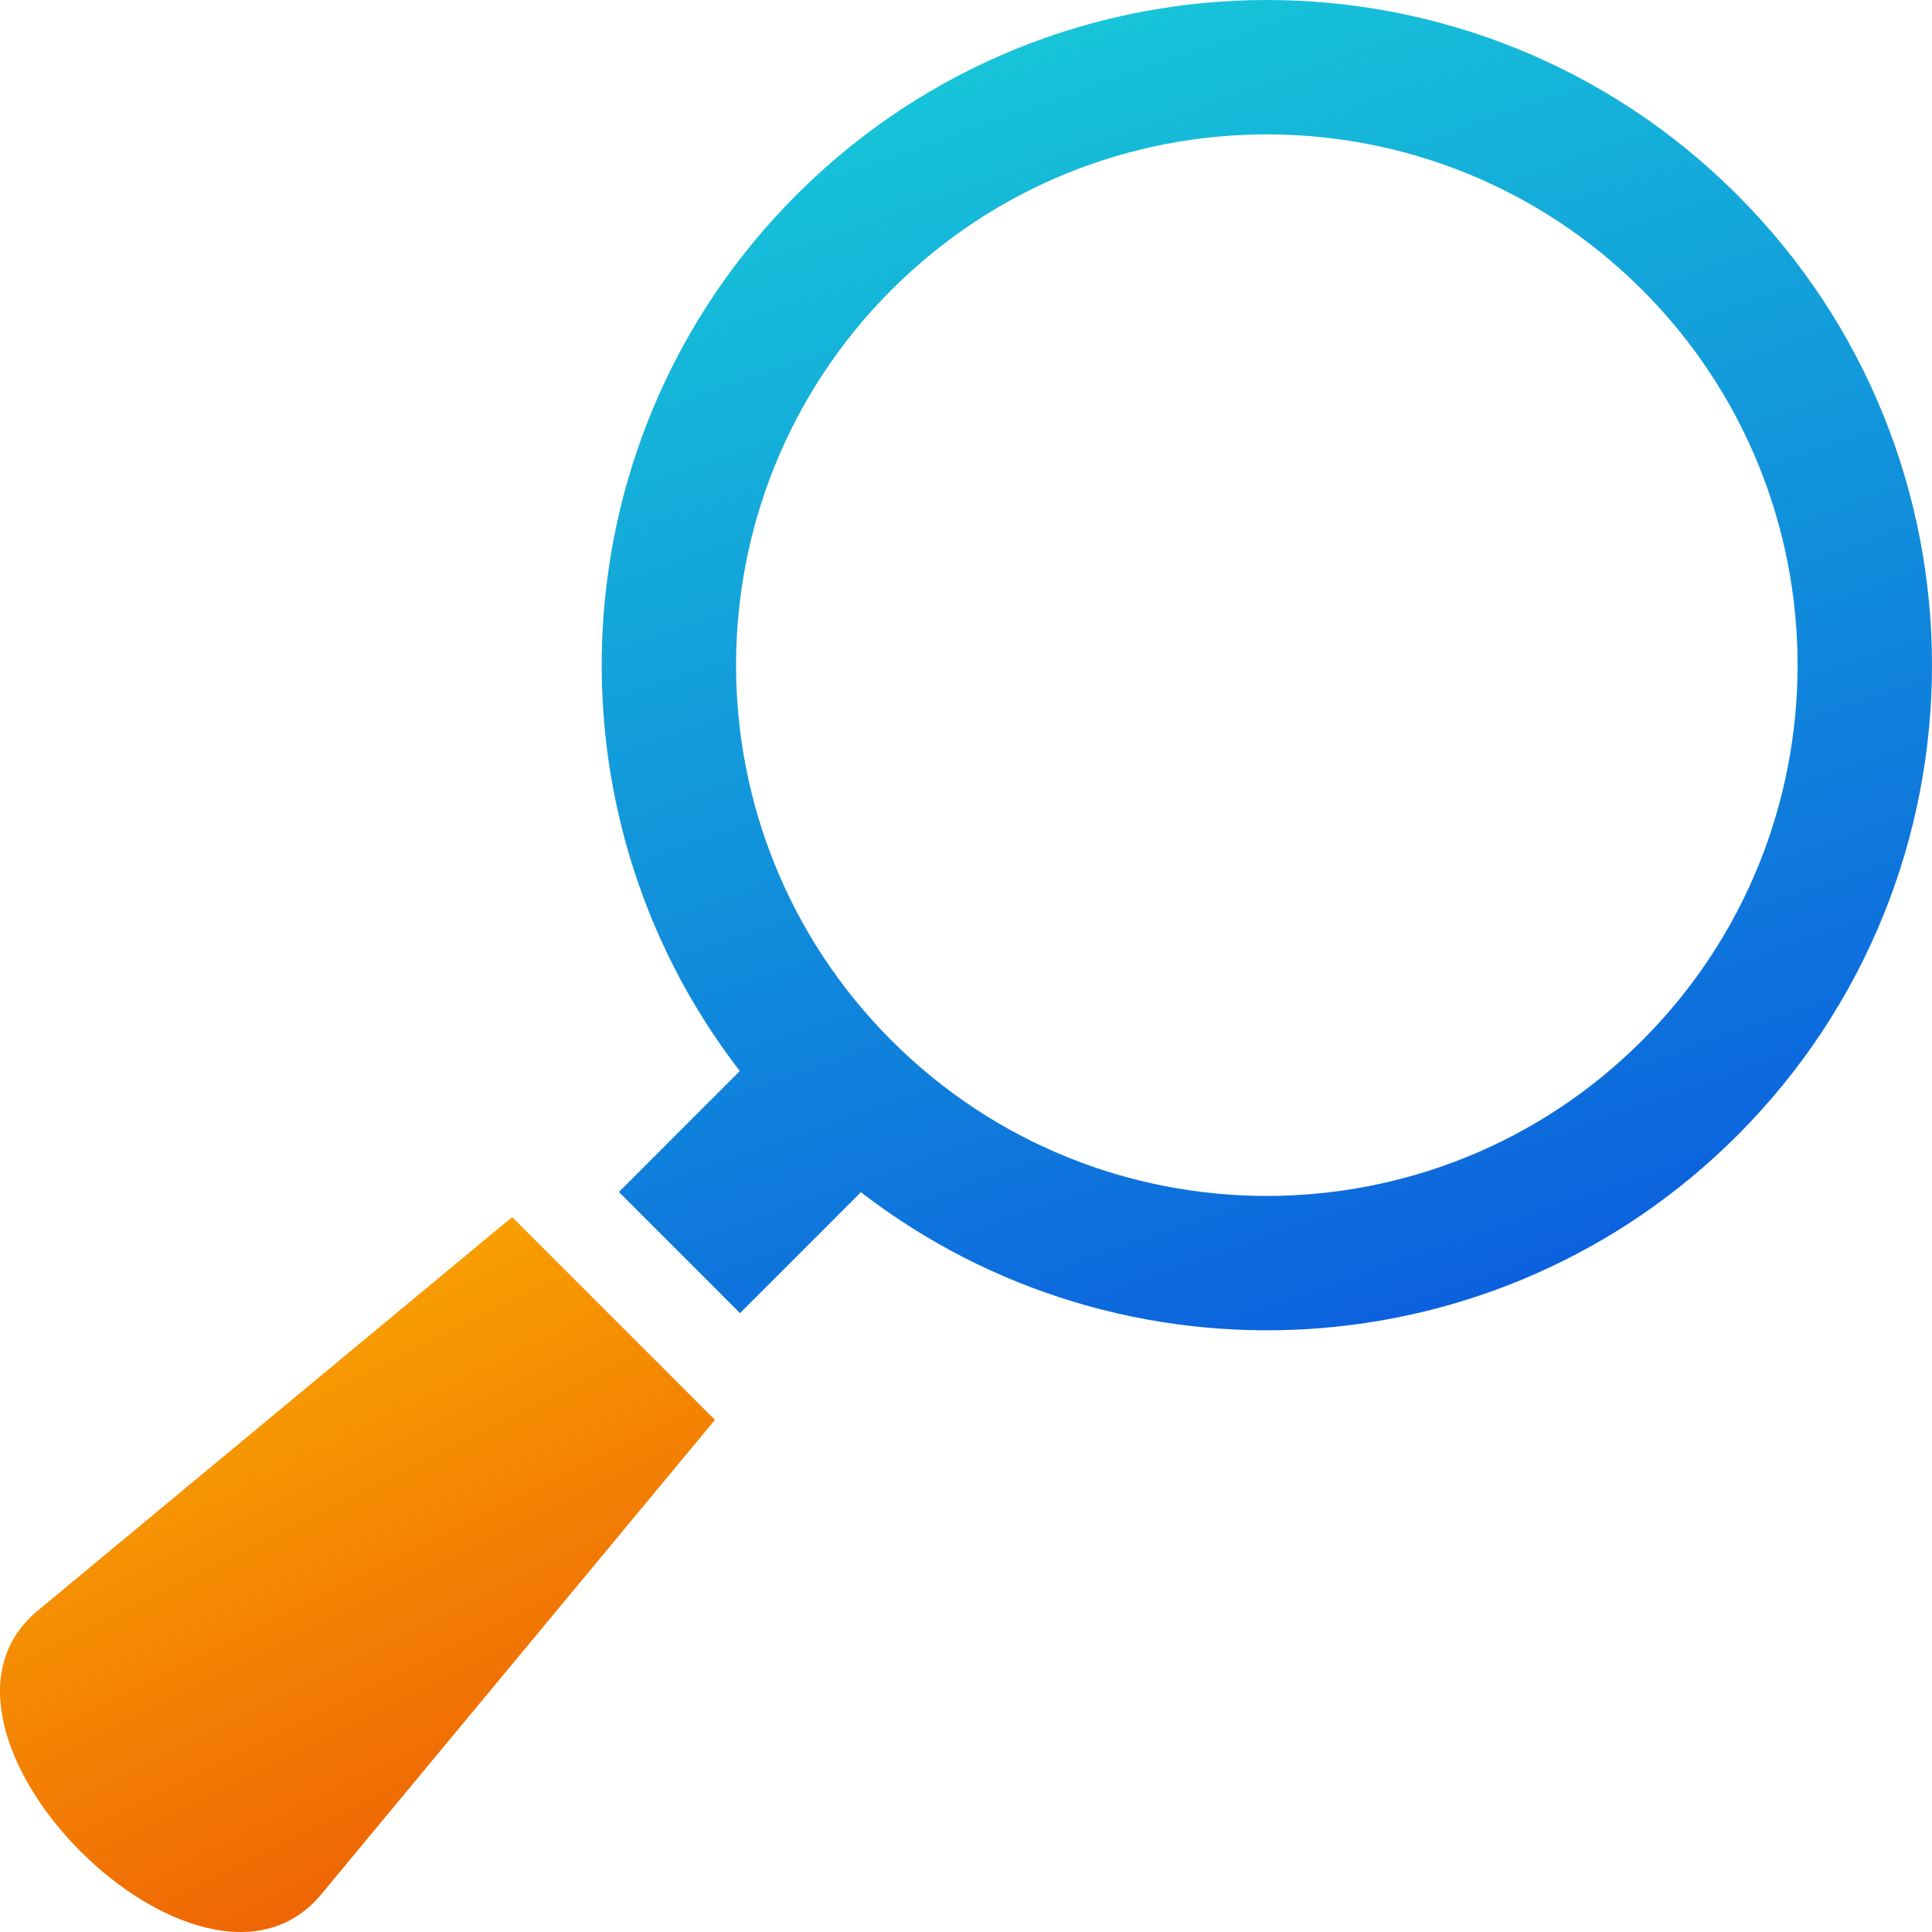 <svg width="36" height="36" viewBox="0 0 36 36" fill="none" xmlns="http://www.w3.org/2000/svg">
<path d="M13.322 26.457L5.983 35.301C3.758 37.982 -1.982 32.242 0.699 30.016L9.543 22.678L13.322 26.457Z" fill="url(#paint0_linear_930_2303)"/>
<path fill-rule="evenodd" clip-rule="evenodd" d="M16.042 22.215L13.789 24.468L11.532 22.211L13.785 19.957C10.032 15.097 10.384 8.088 14.842 3.63C19.682 -1.21 27.529 -1.21 32.37 3.63C37.21 8.471 37.21 16.318 32.37 21.159C27.912 25.616 20.903 25.968 16.042 22.215ZM16.612 19.388C12.75 15.525 12.75 9.263 16.612 5.401C20.475 1.538 26.737 1.538 30.599 5.401C34.461 9.263 34.461 15.525 30.599 19.388C26.737 23.25 20.475 23.25 16.612 19.388Z" fill="url(#paint1_linear_930_2303)"/>
<defs>
<linearGradient id="paint0_linear_930_2303" x1="2.379" y1="18.396" x2="17.128" y2="47.895" gradientUnits="userSpaceOnUse">
<stop stop-color="#FFC700"/>
<stop offset="1" stop-color="#DF0909"/>
</linearGradient>
<linearGradient id="paint1_linear_930_2303" x1="16.636" y1="-6.563" x2="29.767" y2="30.894" gradientUnits="userSpaceOnUse">
<stop stop-color="#1AE3D7"/>
<stop offset="1" stop-color="#0945DF"/>
</linearGradient>
</defs>
</svg>
